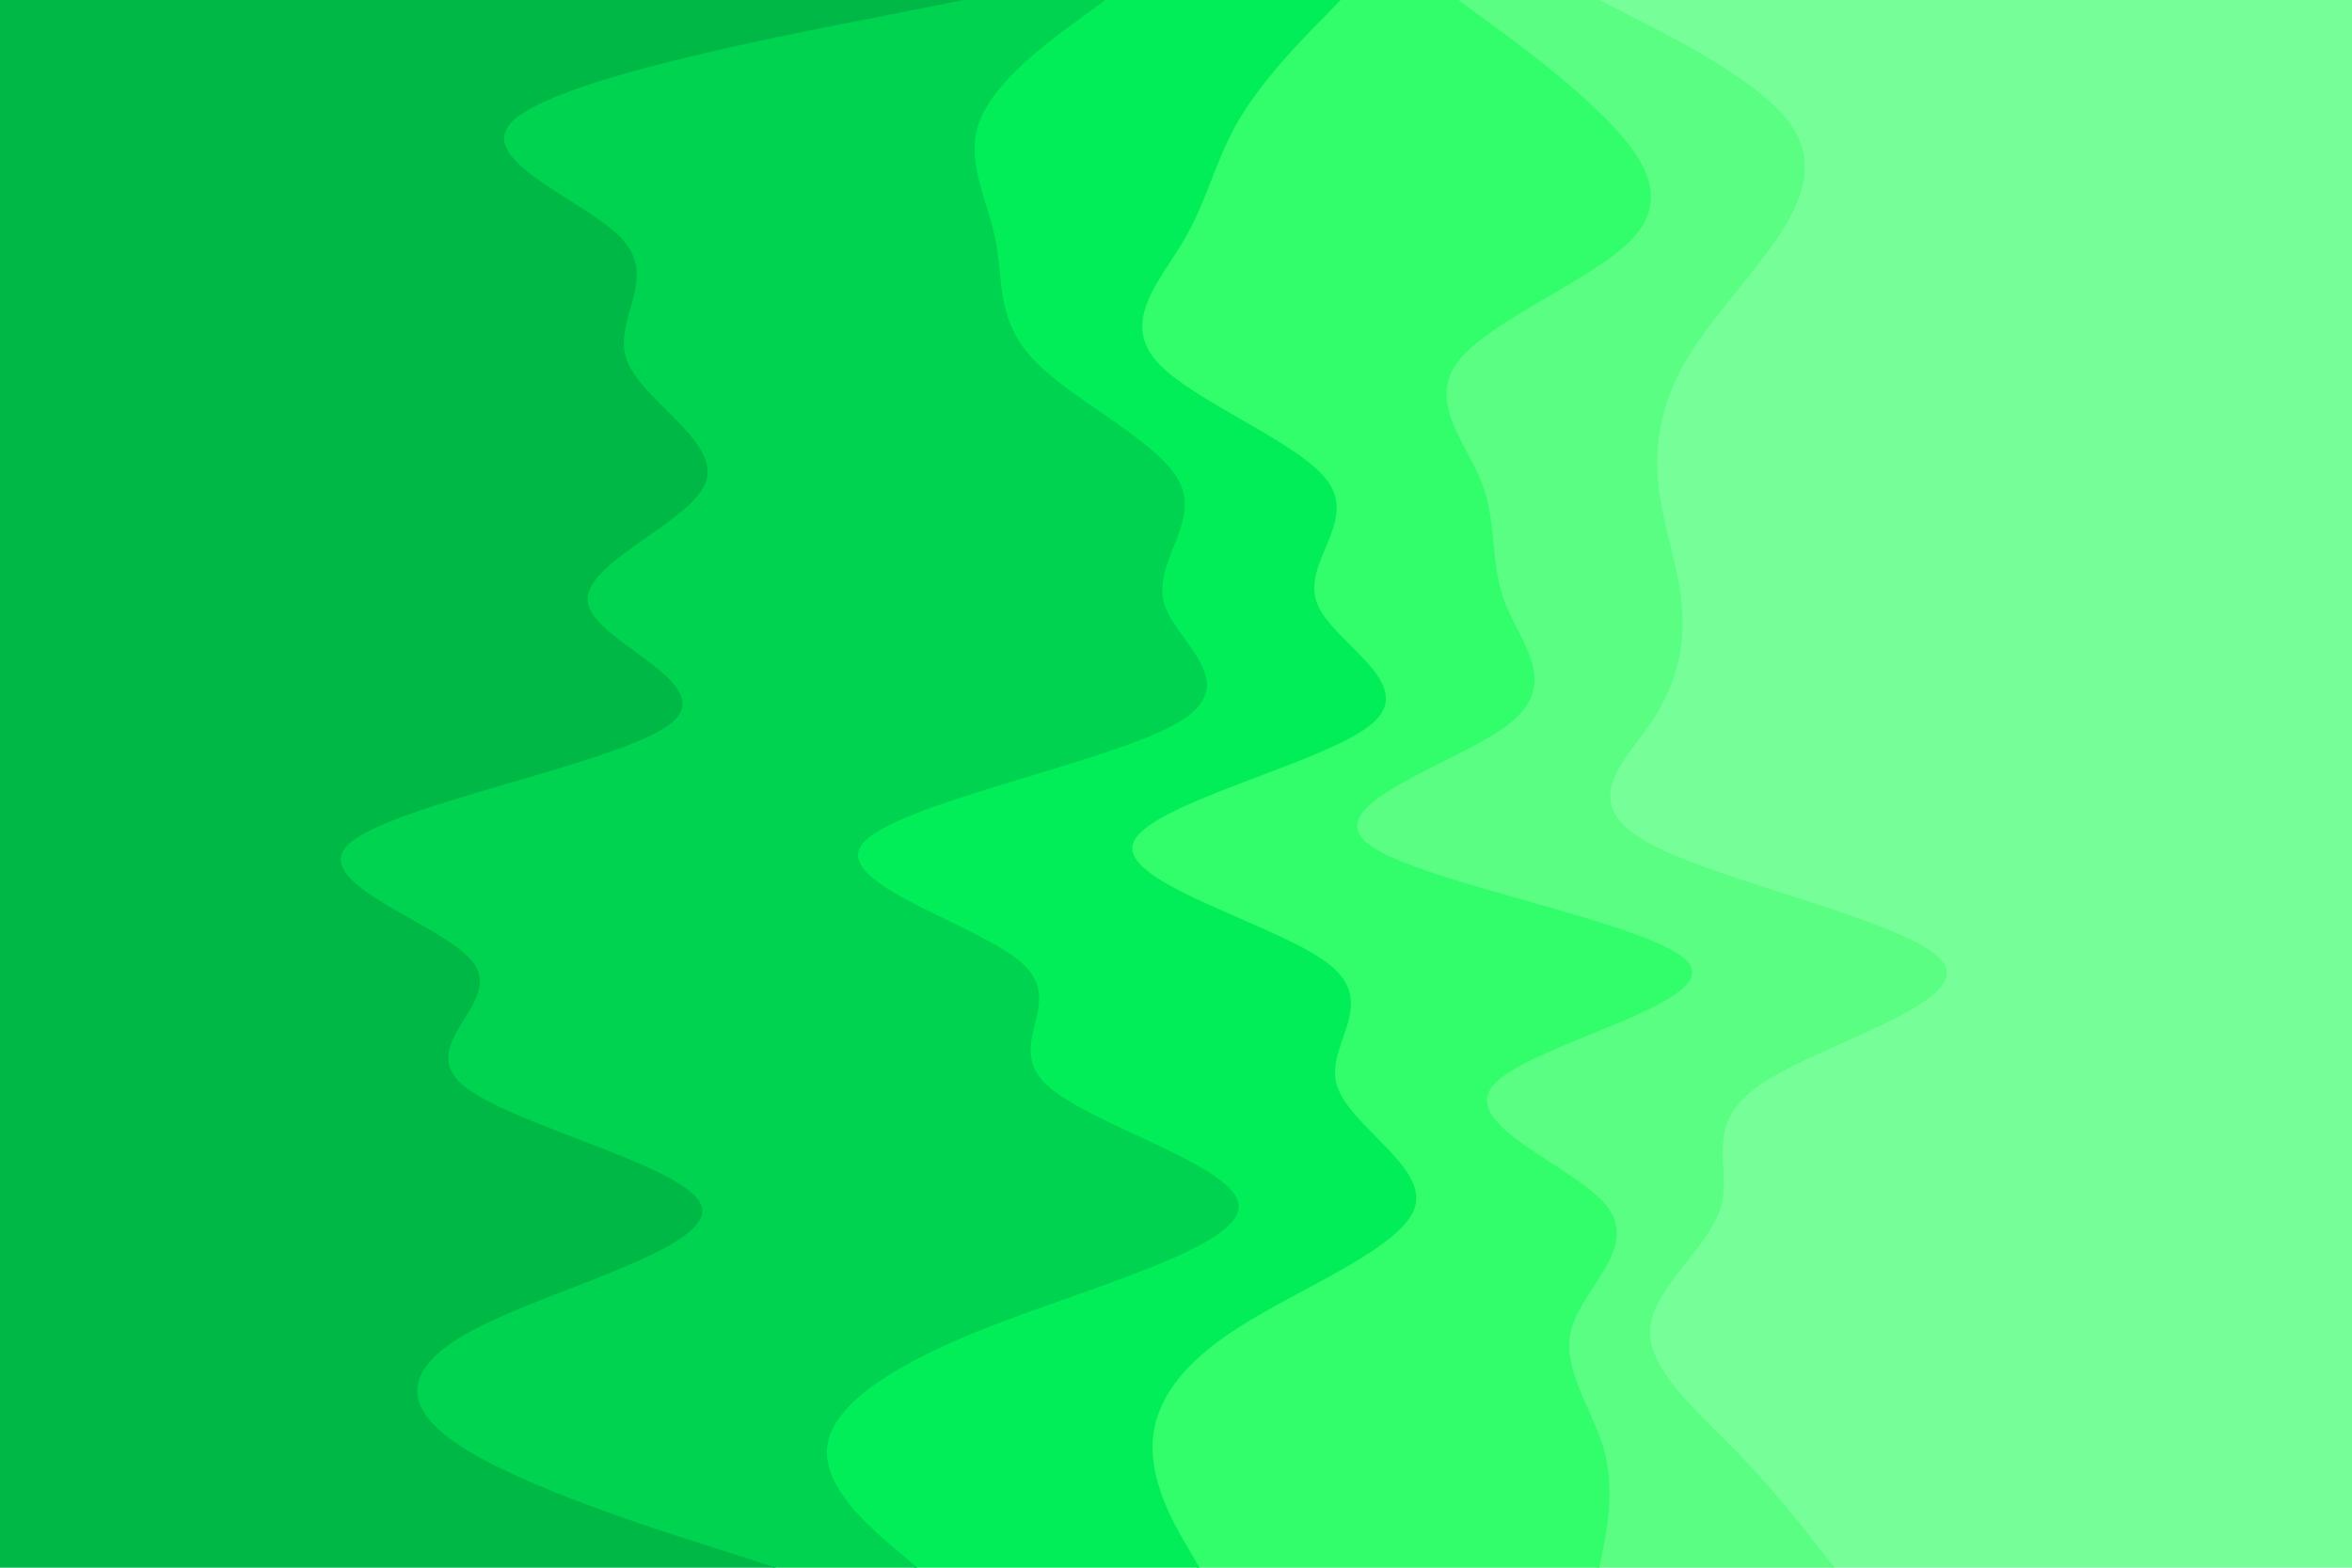 <svg id="visual" viewBox="0 0 900 600" width="900" height="600" xmlns="http://www.w3.org/2000/svg" xmlns:xlink="http://www.w3.org/1999/xlink" version="1.1"><path d="M701 600L695 592.3C689 584.7 677 569.3 662 554C647 538.7 629 523.3 630.5 508C632 492.7 653 477.3 657.5 461.8C662 446.3 650 430.7 672.5 415.2C695 399.7 752 384.3 743 369C734 353.7 659 338.3 630.5 323C602 307.7 620 292.3 630.5 277C641 261.7 644 246.3 642.5 231C641 215.7 635 200.3 633.5 184.8C632 169.3 635 153.7 644 138.2C653 122.7 668 107.3 678.5 92C689 76.7 695 61.3 683 46C671 30.7 641 15.3 626 7.7L611 0L900 0L900 7.7C900 15.3 900 30.7 900 46C900 61.3 900 76.7 900 92C900 107.3 900 122.7 900 138.2C900 153.7 900 169.3 900 184.8C900 200.3 900 215.7 900 231C900 246.3 900 261.7 900 277C900 292.3 900 307.7 900 323C900 338.3 900 353.7 900 369C900 384.3 900 399.7 900 415.2C900 430.7 900 446.3 900 461.8C900 477.3 900 492.7 900 508C900 523.3 900 538.7 900 554C900 569.3 900 584.7 900 592.3L900 600Z" fill="#76ff99"></path><path d="M611 600L612.5 592.3C614 584.7 617 569.3 612.5 554C608 538.7 596 523.3 600.5 508C605 492.7 626 477.3 614 461.8C602 446.3 557 430.7 570.5 415.2C584 399.7 656 384.3 645.5 369C635 353.7 542 338.3 522.5 323C503 307.7 557 292.3 576.5 277C596 261.7 581 246.3 575 231C569 215.7 572 200.3 566 184.8C560 169.3 545 153.7 557 138.2C569 122.7 608 107.3 623 92C638 76.7 629 61.3 614 46C599 30.7 578 15.3 567.5 7.7L557 0L612 0L627 7.7C642 15.3 672 30.7 684 46C696 61.3 690 76.7 679.5 92C669 107.3 654 122.7 645 138.2C636 153.7 633 169.3 634.5 184.8C636 200.3 642 215.7 643.5 231C645 246.3 642 261.7 631.5 277C621 292.3 603 307.7 631.5 323C660 338.3 735 353.7 744 369C753 384.3 696 399.7 673.5 415.2C651 430.7 663 446.3 658.5 461.8C654 477.3 633 492.7 631.5 508C630 523.3 648 538.7 663 554C678 569.3 690 584.7 696 592.3L702 600Z" fill="#59fe83"></path><path d="M458 600L453.5 592.3C449 584.7 440 569.3 440 554C440 538.7 449 523.3 473 508C497 492.7 536 477.3 540.5 461.8C545 446.3 515 430.7 510.5 415.2C506 399.7 527 384.3 507.5 369C488 353.7 428 338.3 432.5 323C437 307.7 506 292.3 524 277C542 261.7 509 246.3 503 231C497 215.7 518 200.3 507.5 184.8C497 169.3 455 153.7 441.5 138.2C428 122.7 443 107.3 452 92C461 76.7 464 61.3 473 46C482 30.7 497 15.3 504.5 7.7L512 0L558 0L568.5 7.7C579 15.3 600 30.7 615 46C630 61.3 639 76.7 624 92C609 107.3 570 122.7 558 138.2C546 153.7 561 169.3 567 184.8C573 200.3 570 215.7 576 231C582 246.3 597 261.7 577.5 277C558 292.3 504 307.7 523.5 323C543 338.3 636 353.7 646.5 369C657 384.3 585 399.7 571.5 415.2C558 430.7 603 446.3 615 461.8C627 477.3 606 492.7 601.5 508C597 523.3 609 538.7 613.5 554C618 569.3 615 584.7 613.5 592.3L612 600Z" fill="#32fd6b"></path><path d="M350 600L341 592.3C332 584.7 314 569.3 315.5 554C317 538.7 338 523.3 377 508C416 492.7 473 477.3 473 461.8C473 446.3 416 430.7 399.5 415.2C383 399.7 407 384.3 390.5 369C374 353.7 317 338.3 329 323C341 307.7 422 292.3 449 277C476 261.7 449 246.3 444.5 231C440 215.7 458 200.3 450.5 184.8C443 169.3 410 153.7 395 138.2C380 122.7 383 107.3 380 92C377 76.7 368 61.3 374 46C380 30.7 401 15.3 411.5 7.7L422 0L513 0L505.5 7.7C498 15.3 483 30.7 474 46C465 61.3 462 76.7 453 92C444 107.3 429 122.7 442.5 138.2C456 153.7 498 169.3 508.5 184.8C519 200.3 498 215.7 504 231C510 246.3 543 261.7 525 277C507 292.3 438 307.7 433.5 323C429 338.3 489 353.7 508.5 369C528 384.3 507 399.7 511.5 415.2C516 430.7 546 446.3 541.5 461.8C537 477.3 498 492.7 474 508C450 523.3 441 538.7 441 554C441 569.3 450 584.7 454.5 592.3L459 600Z" fill="#01ee59"></path><path d="M296 600L272 592.3C248 584.7 200 569.3 176 554C152 538.7 152 523.3 182 508C212 492.7 272 477.3 267.5 461.8C263 446.3 194 430.7 176 415.2C158 399.7 191 384.3 180.5 369C170 353.7 116 338.3 132.5 323C149 307.7 236 292.3 255.5 277C275 261.7 227 246.3 224 231C221 215.7 263 200.3 269 184.8C275 169.3 245 153.7 239 138.2C233 122.7 251 107.3 237.5 92C224 76.7 179 61.3 195.5 46C212 30.7 290 15.3 329 7.7L368 0L423 0L412.5 7.7C402 15.3 381 30.7 375 46C369 61.3 378 76.7 381 92C384 107.3 381 122.7 396 138.2C411 153.7 444 169.3 451.5 184.8C459 200.3 441 215.7 445.5 231C450 246.3 477 261.7 450 277C423 292.3 342 307.7 330 323C318 338.3 375 353.7 391.5 369C408 384.3 384 399.7 400.5 415.2C417 430.7 474 446.3 474 461.8C474 477.3 417 492.7 378 508C339 523.3 318 538.7 316.5 554C315 569.3 333 584.7 342 592.3L351 600Z" fill="#00d350"></path><path d="M0 600L0 592.3C0 584.7 0 569.3 0 554C0 538.7 0 523.3 0 508C0 492.7 0 477.3 0 461.8C0 446.3 0 430.7 0 415.2C0 399.7 0 384.3 0 369C0 353.7 0 338.3 0 323C0 307.7 0 292.3 0 277C0 261.7 0 246.3 0 231C0 215.7 0 200.3 0 184.8C0 169.3 0 153.7 0 138.2C0 122.7 0 107.3 0 92C0 76.7 0 61.3 0 46C0 30.7 0 15.3 0 7.7L0 0L369 0L330 7.7C291 15.3 213 30.7 196.5 46C180 61.3 225 76.7 238.5 92C252 107.3 234 122.7 240 138.2C246 153.7 276 169.3 270 184.8C264 200.3 222 215.7 225 231C228 246.3 276 261.7 256.5 277C237 292.3 150 307.7 133.5 323C117 338.3 171 353.7 181.5 369C192 384.3 159 399.7 177 415.2C195 430.7 264 446.3 268.5 461.8C273 477.3 213 492.7 183 508C153 523.3 153 538.7 177 554C201 569.3 249 584.7 273 592.3L297 600Z" fill="#00b846"></path></svg>